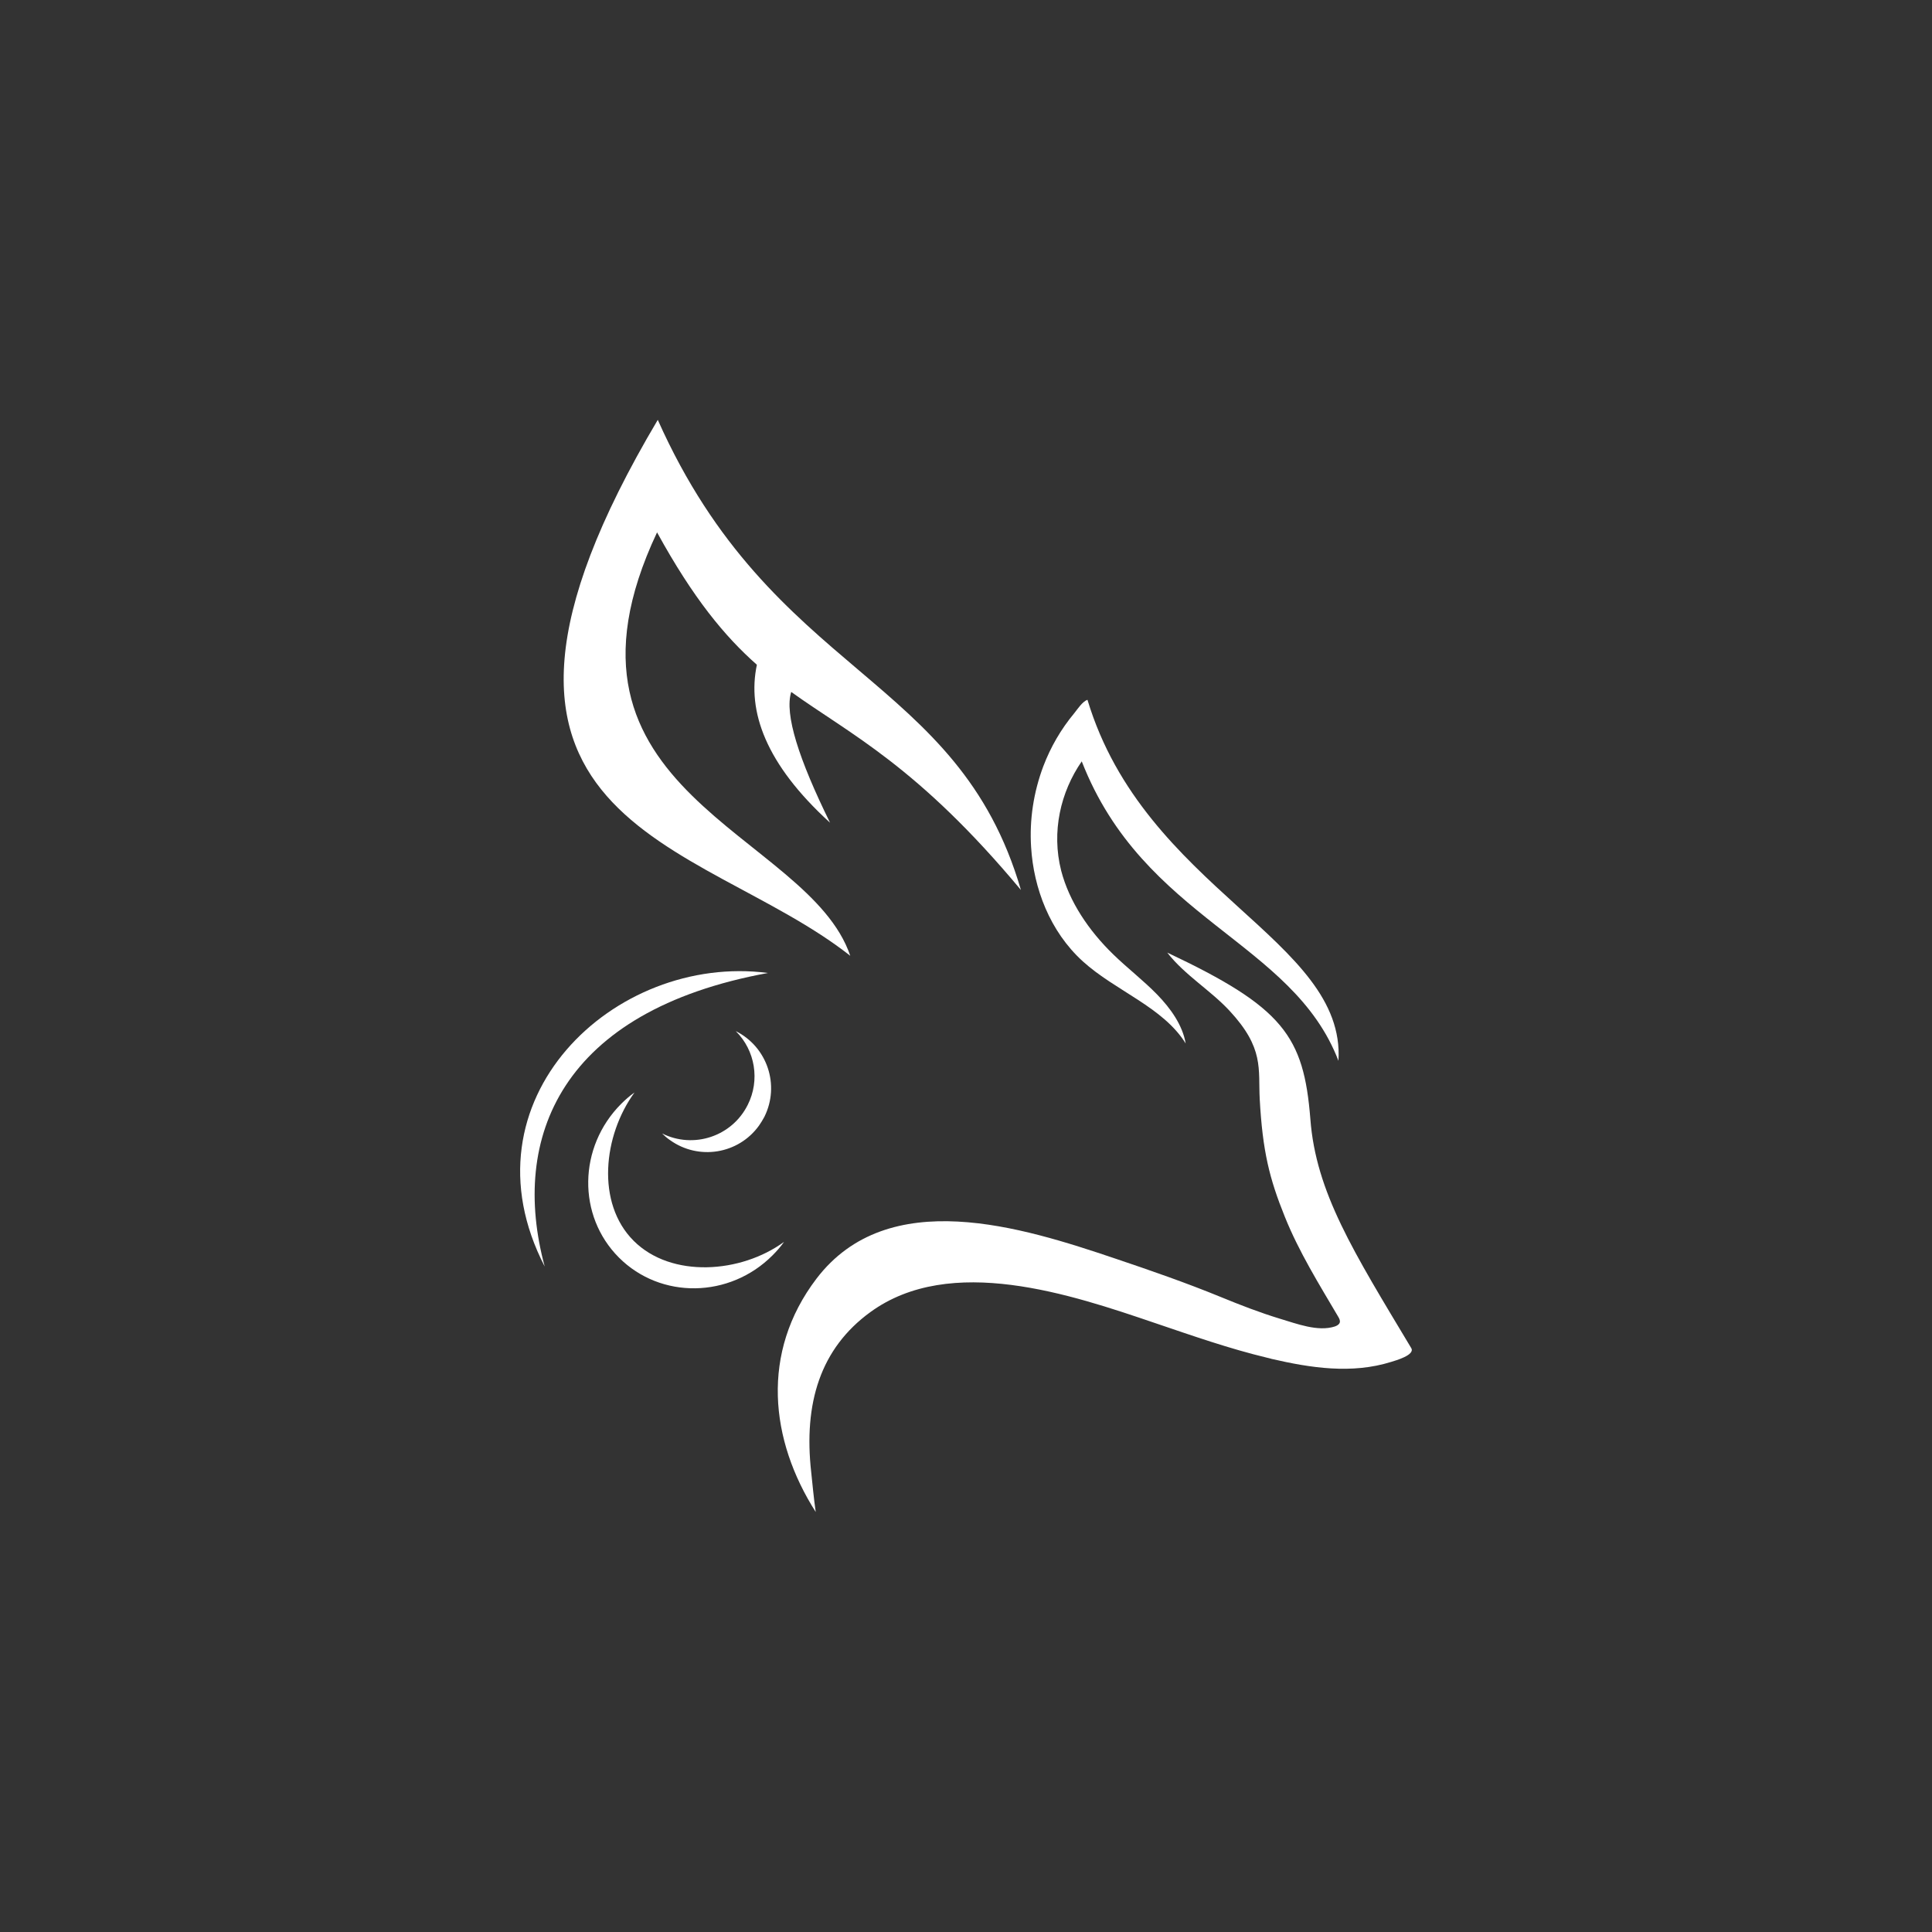 <?xml version="1.0" encoding="utf-8"?>
<!-- Generator: Adobe Illustrator 23.1.0, SVG Export Plug-In . SVG Version: 6.00 Build 0)  -->
<svg version="1.1" xmlns="http://www.w3.org/2000/svg" xmlns:xlink="http://www.w3.org/1999/xlink" x="0px" y="0px"
	 viewBox="0 0 1080 1080" style="enable-background:new 0 0 1080 1080;" xml:space="preserve">
<rect x="0" y="0" width="1080" height="1080" fill="#333333" stroke="none"/>
<style type="text/css">
	.st0{display:none;}
	.st1{display:inline;fill:#007351;}
	.st2{fill:#FFFFFF;}
</style>
<g id="Background" class="st0">
	<rect class="st1" width="1080" height="1080"/>
</g>
<g id="Layer_1">
	<g>
		<path class="st2" d="M442.3,386.8c-3.9,12.5,4.3,37.7,21.7,73.1c-36.1-32.9-46.4-62.3-40.9-88.3c-18-15.9-35.6-37.2-55.8-74
			c-68.8,146,84.6,167.2,108,236.7c-84.5-66.7-242.8-71.8-107.6-299.6c64.3,144.2,167.7,141.5,203,262.8
			C513,428.3,475.6,410.7,442.3,386.8z"/>
		<path class="st2" d="M607.9,391.2c-2.8,0.9-5.6,5.3-7.4,7.5c-7.4,8.9-13.2,18.9-17.3,29.7c-5.4,14.4-7.8,29.8-6.8,45.2
			c1.4,22.8,10.4,47,28.9,63.8c18.3,16.6,44.8,25.5,57.5,45.9c-1.7-10.1-8.3-19.5-16-27.4c-7.7-7.9-16.6-14.7-24.5-22.4
			c-13.7-13.3-24.6-29.5-29.1-46.8c-5.5-21.7-0.4-43.9,11.5-61.1c34.6,88.7,117.8,100.3,143.5,167.4
			C752.4,525.2,639.9,497.4,607.9,391.2z"/>
		<path class="st2" d="M788.9,753.6c2.3,3.9-9,7-11.2,7.7c-22,6.9-45,3.4-67-1.7c-0.1,0-0.2-0.1-0.3-0.1c-0.7-0.2-1.3-0.3-2-0.5
			c-21.3-5.1-42-12.4-62.7-19.4c-47-16-114.3-38.8-159.2-6.1c-27.9,20.3-37.4,50.9-33,89.7c0.7,6.4,1.3,13.6,2.5,22
			c-25.6-40.1-31-89.1,0.4-130.4c40.1-52.6,115-28.8,166.9-11.3c19.9,6.7,39.8,13.6,59.3,21.6c10.7,4.4,21.8,8.7,33,12.1
			c9.1,2.7,21.1,7.4,30.6,4.3c1.1-0.4,2.3-1,2.7-2.1c0.4-1.1-0.2-2.3-0.8-3.3c-10.6-18-22-36.3-29.9-56c-8.6-21.3-12.4-36.6-14-65.6
			c-0.9-17.1,2.6-28.5-16.9-49.5c-10.8-11.6-25-19.9-34.8-32.5c64.9,30.6,76.3,46.7,80,93C735.6,666.6,756.6,699.7,788.9,753.6z"/>
		<g>
			<path class="st2" d="M424.3,629.2c-11.5,16-33.8,19.6-49.8,8.1c-1.6-1.1-3-2.3-4.4-3.7c17.6,8.8,39.1,1.7,47.9-16
				c6.9-13.7,4.2-30.4-6.7-41.2c17.6,8.8,24.8,30.2,16,47.9C426.4,626,425.4,627.6,424.3,629.2L424.3,629.2z"/>
			<path class="st2" d="M346,703c-23.4-23.4-22.8-61.8,1.2-85.9c2.3-2.3,4.8-4.5,7.5-6.4c-17.5,24-21.6,61.8-0.5,82.9
				c21.1,21.1,60.1,18.2,84.1,0.6c-1.9,2.7-4.1,5.2-6.4,7.5C407.9,725.8,369.4,726.4,346,703z"/>
			<path class="st2" d="M429.3,543.9C343.4,532.7,256.4,615,304.5,708C285,635.9,313.6,565.1,429.3,543.9z"/>
		</g>
	</g>
</g>
</svg>
